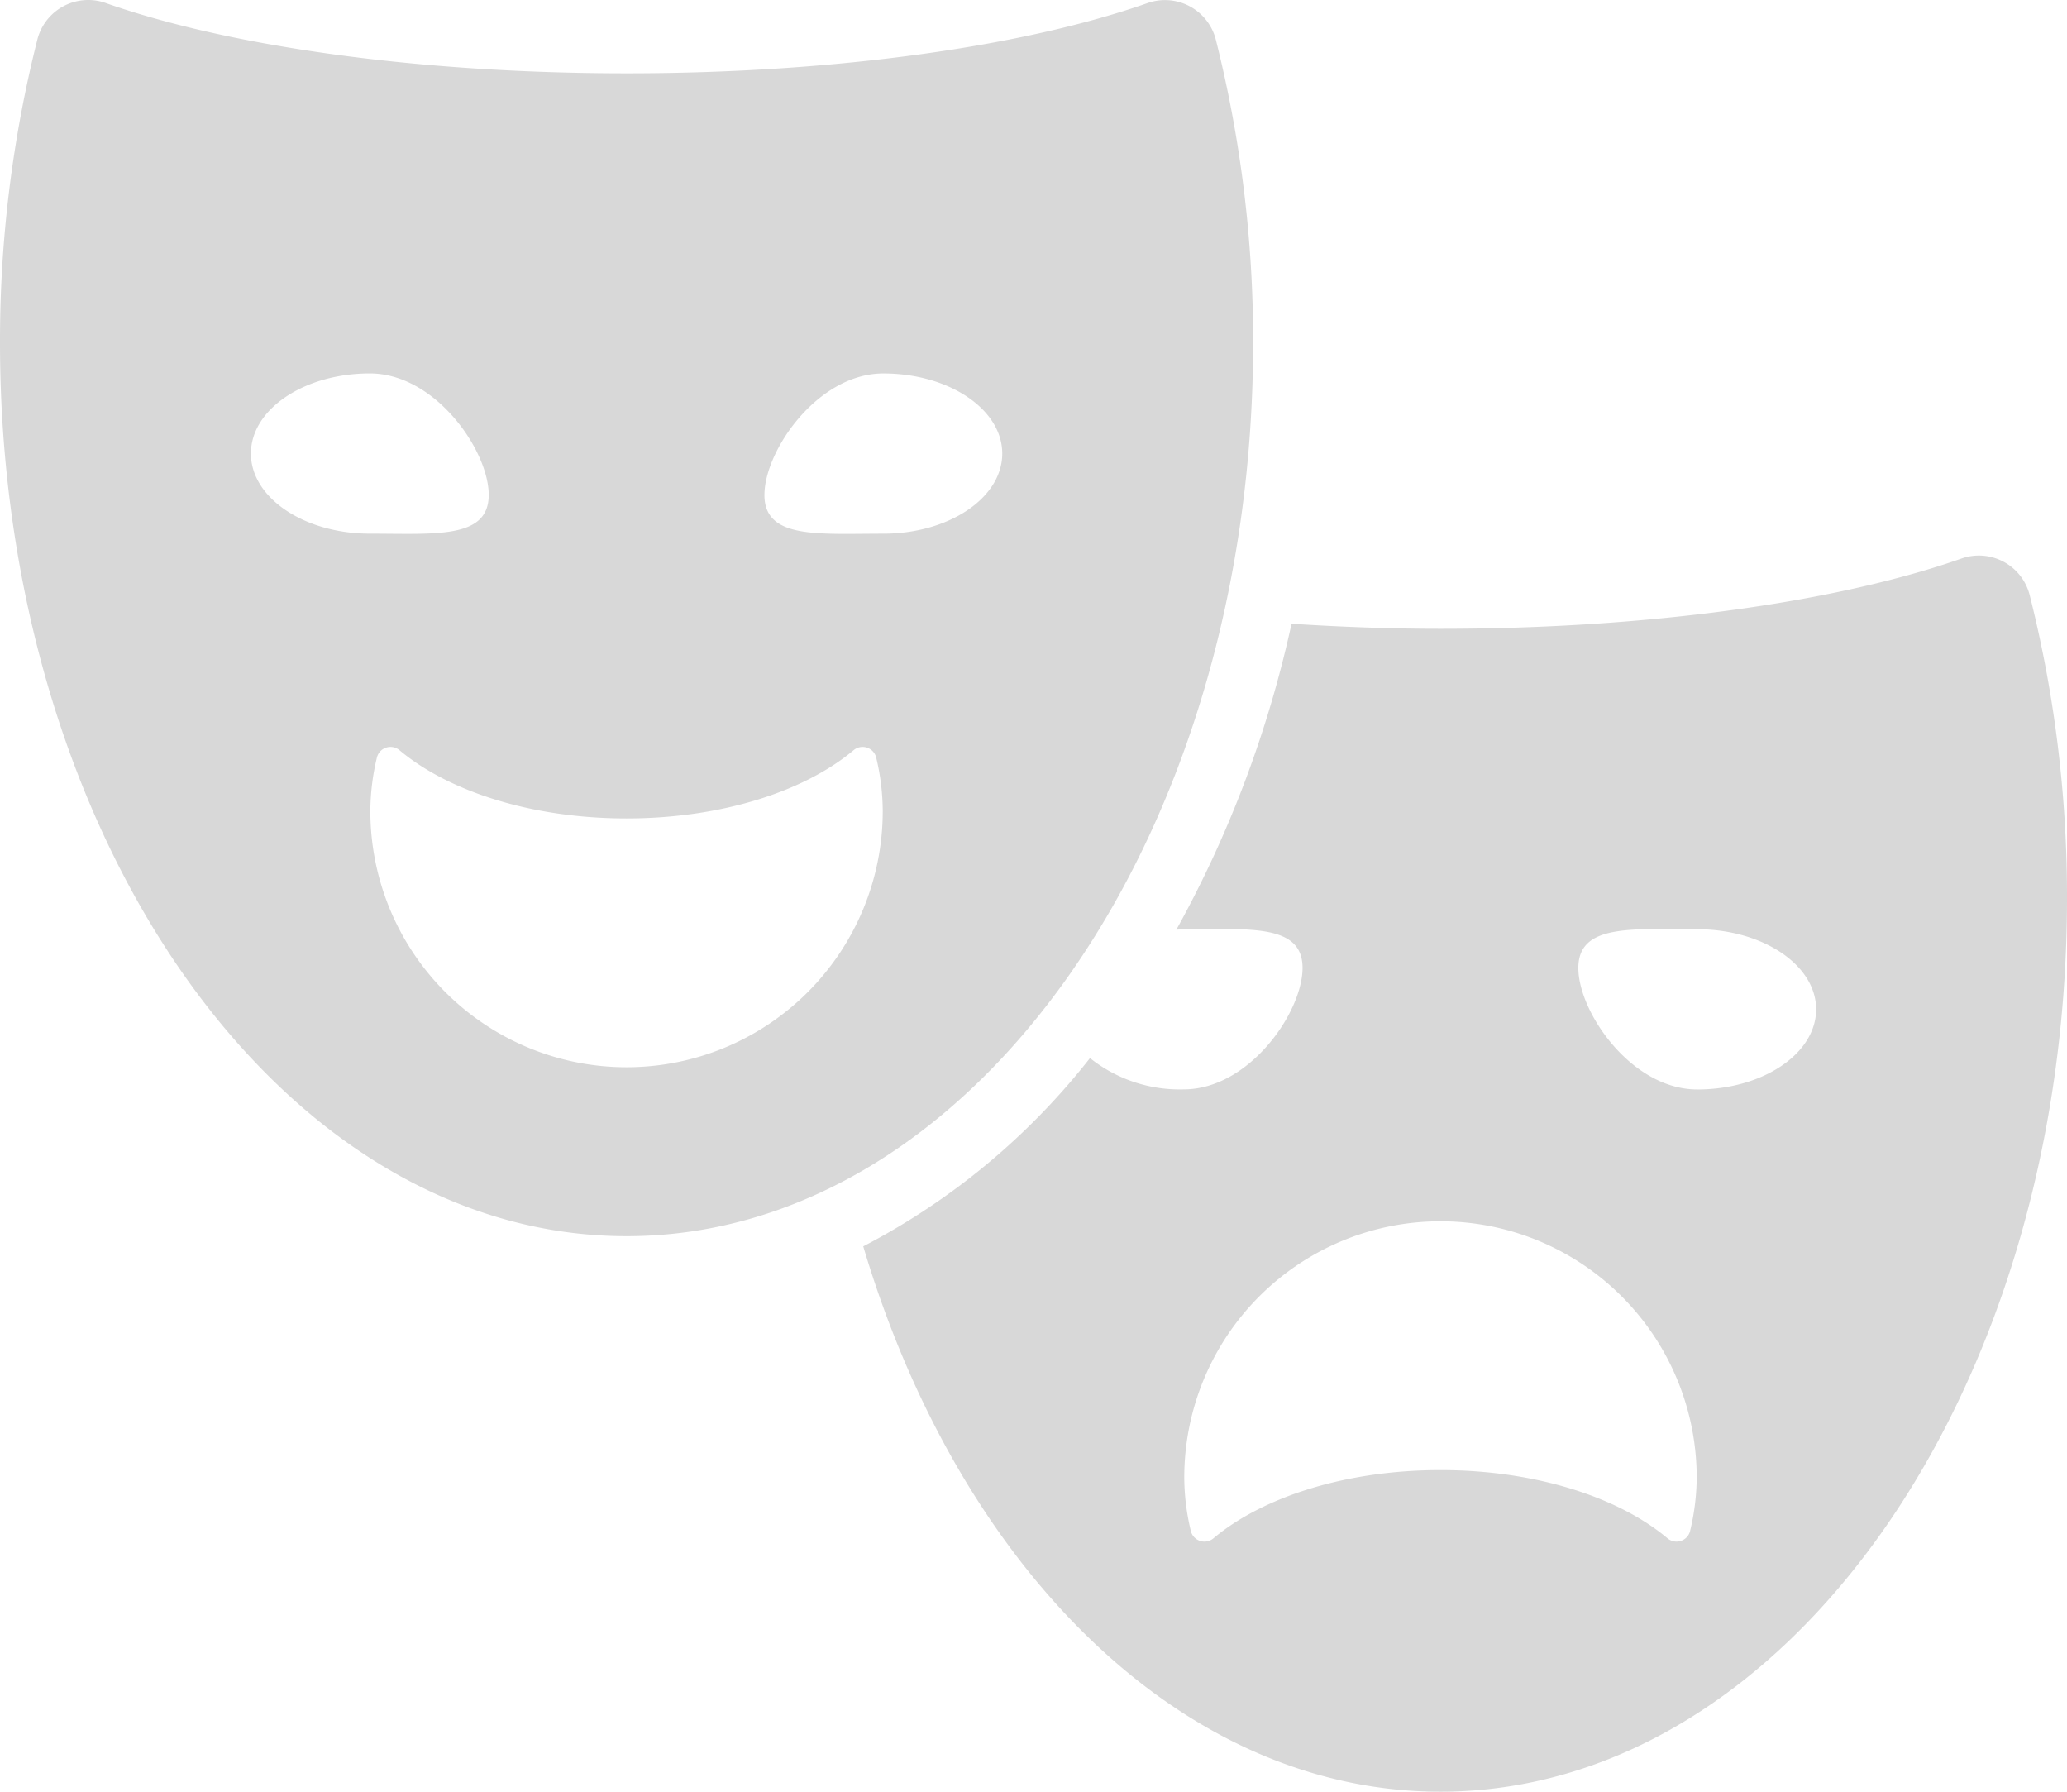 <svg xmlns="http://www.w3.org/2000/svg" viewBox="0 0 85.336 73.961">
  <defs>
    <style>
      .cls-1 {
        fill: #d8d8d8;
      }
    </style>
  </defs>
  <g id="theatre-masks" transform="translate(0)">
    <path id="Path_1554" data-name="Path 1554" class="cls-1" d="M245.783,160.338a2.164,2.164,0,0,0-2.817-1.51c-5.028,1.766-12.785,2.9-21.51,2.9-2.121,0-4.166-.081-6.148-.208a46.515,46.515,0,0,1-4.754,12.627c.1,0,.2-.021.3-.021,2.711,0,4.909-.226,4.909,1.6s-2.2,5.014-4.909,5.014a5.943,5.943,0,0,1-3.867-1.292,28.749,28.749,0,0,1-9.361,7.771c3.931,13.23,13.12,22.511,23.829,22.511,14.286,0,25.868-16.516,25.868-36.89A50.865,50.865,0,0,0,245.783,160.338Zm-14.018,38.624a.578.578,0,0,1-.933.31c-2.015-1.693-5.443-2.818-9.375-2.818s-7.36,1.125-9.375,2.818a.578.578,0,0,1-.933-.31,9.582,9.582,0,0,1-.27-2.2,10.578,10.578,0,0,1,21.156,0A9.622,9.622,0,0,1,231.764,198.962Zm.292-18.219c-2.711,0-4.908-3.188-4.908-5.014s2.2-1.6,4.908-1.6,4.909,1.481,4.909,3.307S234.767,180.744,232.056,180.744Z" transform="translate(-161.987 -135.773)"/>
    <path id="Path_1555" data-name="Path 1555" class="cls-1" d="M51.735,45.674a50.855,50.855,0,0,0-1.54-12.5,2.166,2.166,0,0,0-2.817-1.51c-5.028,1.766-12.785,2.9-21.51,2.9S9.385,33.427,4.357,31.66a2.133,2.133,0,0,0-.715-.122,2.167,2.167,0,0,0-2.1,1.632A50.856,50.856,0,0,0,0,45.674c0,20.374,11.581,36.89,25.868,36.89S51.735,66.049,51.735,45.674ZM10.359,50.259c0-1.827,2.2-3.307,4.909-3.307s4.909,3.187,4.909,5.014-2.2,1.6-4.909,1.6S10.359,52.086,10.359,50.259ZM25.868,75.591A10.578,10.578,0,0,1,15.29,65.013a9.6,9.6,0,0,1,.269-2.2.578.578,0,0,1,.933-.31c2.015,1.693,5.443,2.818,9.375,2.818s7.36-1.125,9.375-2.818a.578.578,0,0,1,.933.31,9.6,9.6,0,0,1,.269,2.2A10.578,10.578,0,0,1,25.868,75.591Zm5.692-23.624c0-1.827,2.2-5.014,4.909-5.014s4.909,1.48,4.909,3.307-2.2,3.307-4.909,3.307S31.559,53.793,31.559,51.966Z" transform="translate(0 -31.538)"/>
  </g>
</svg>

